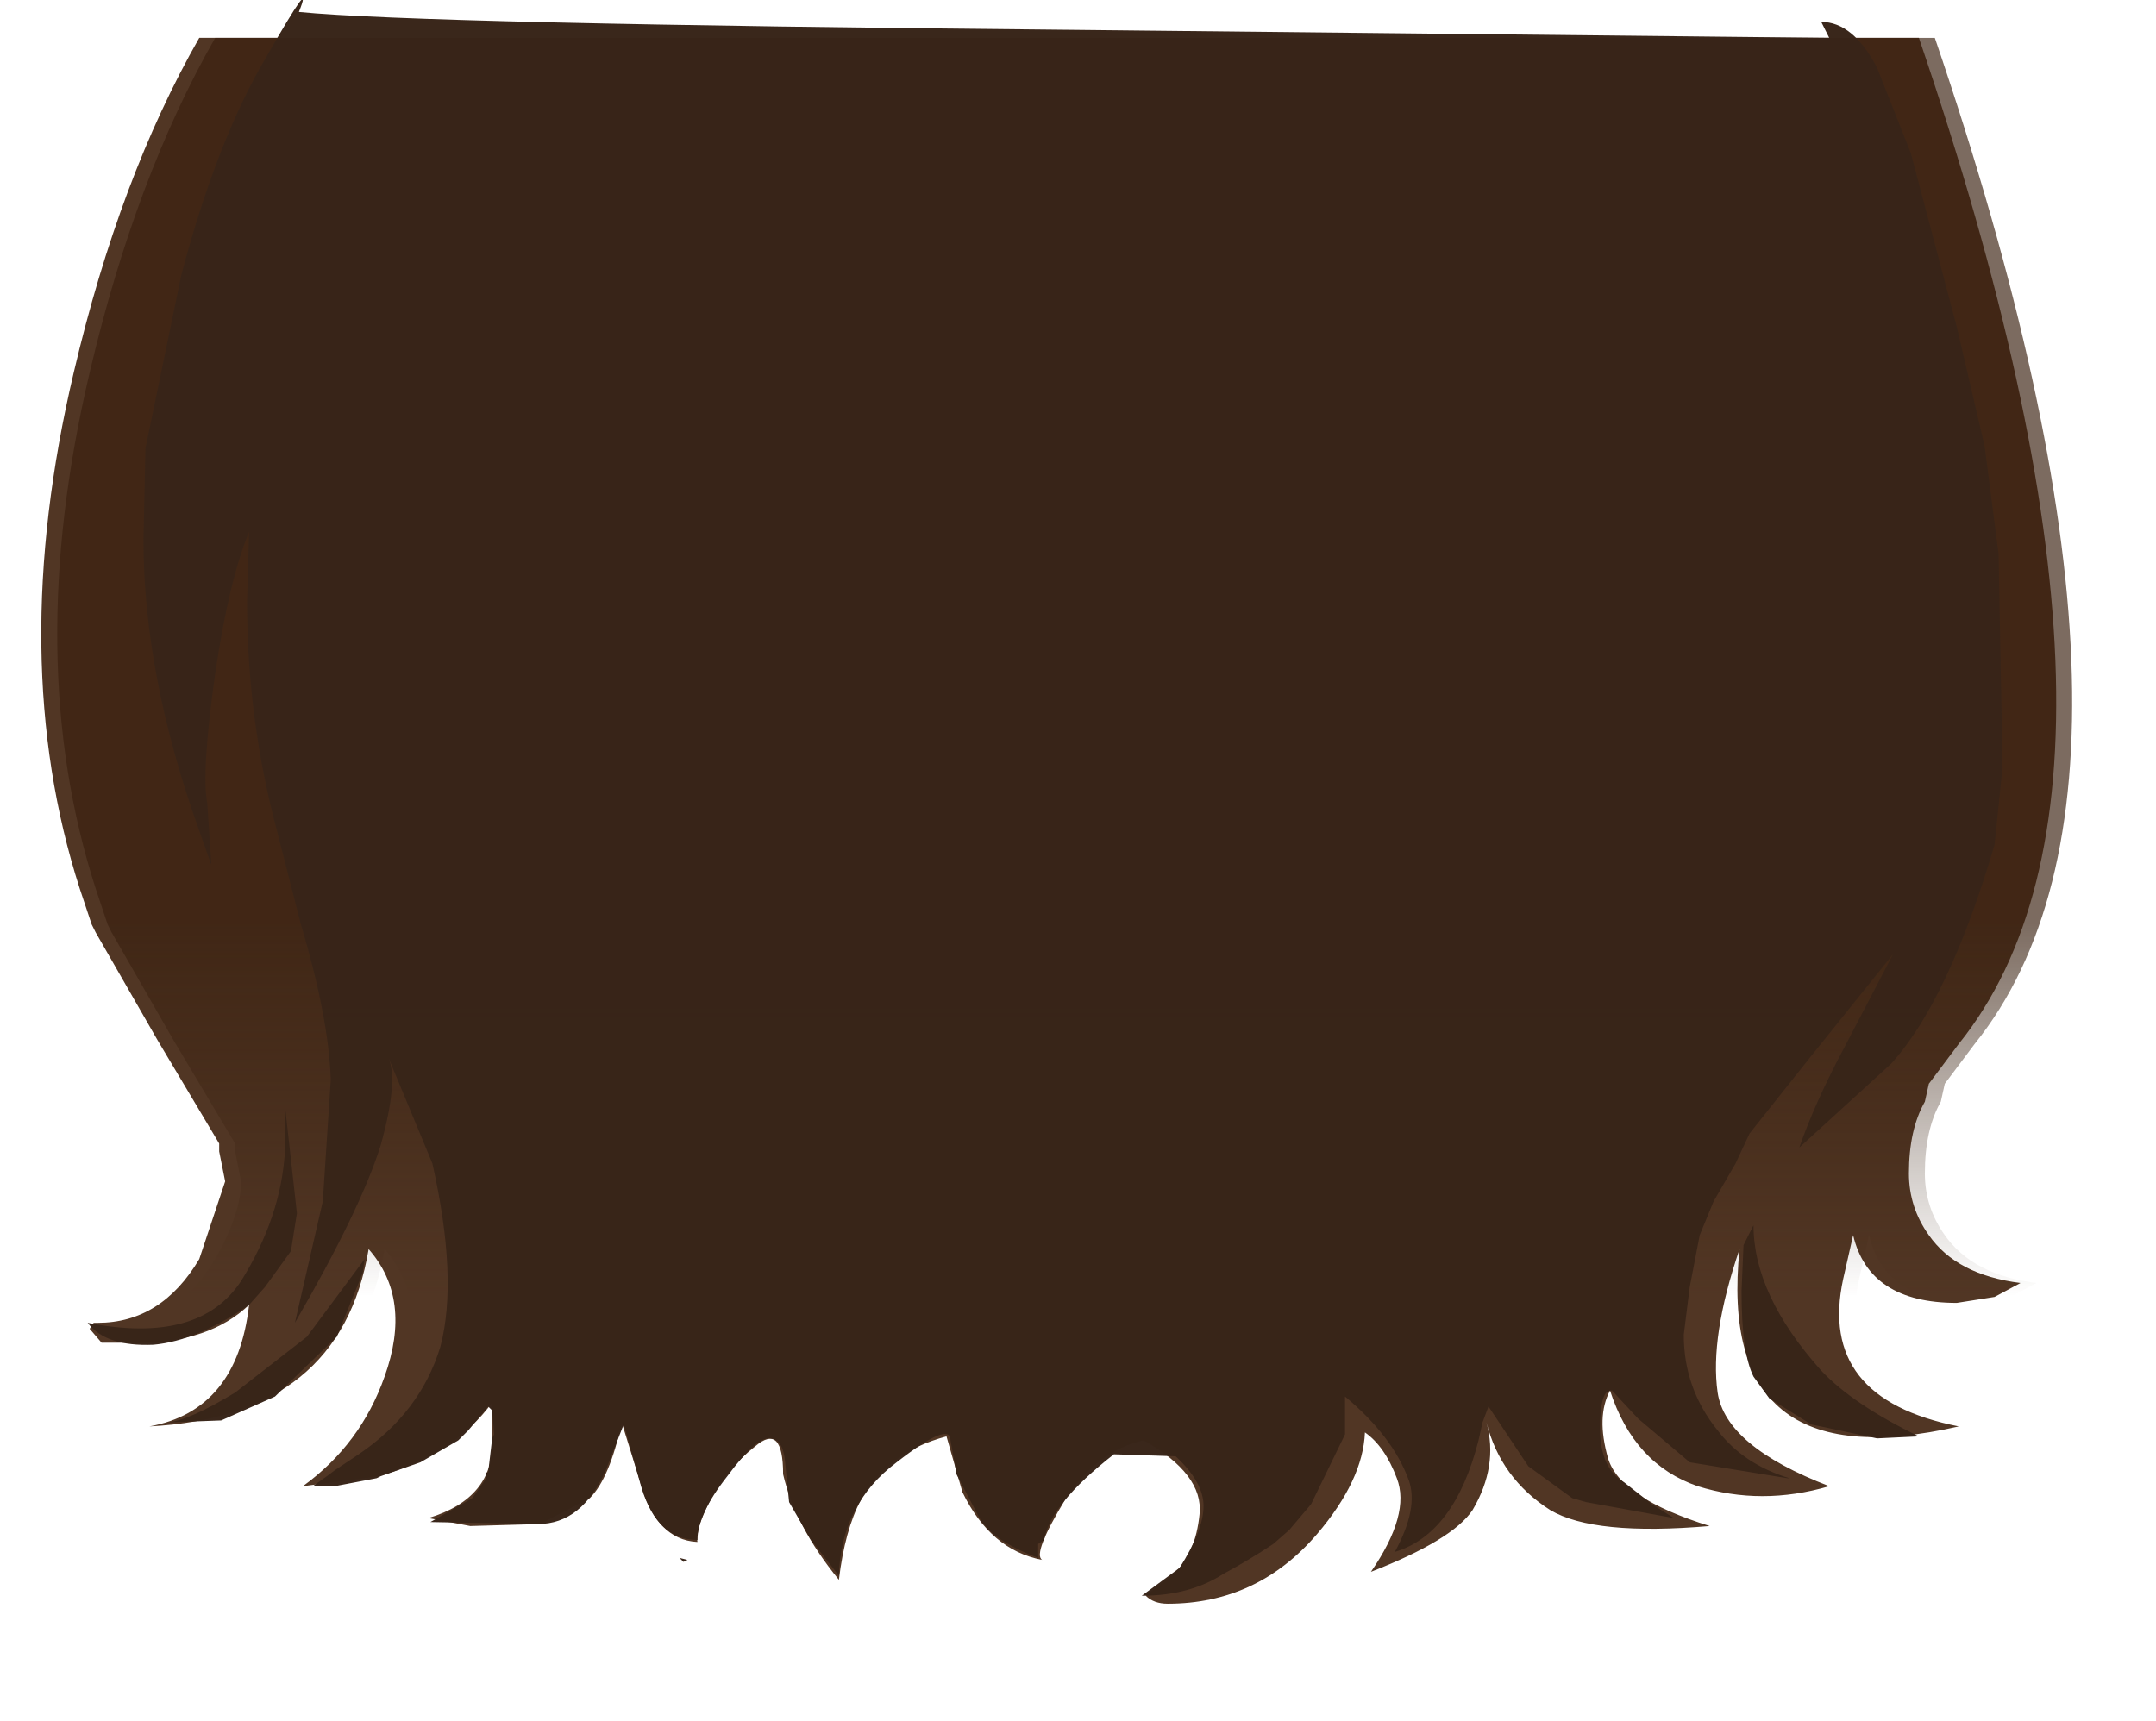 <svg xmlns="http://www.w3.org/2000/svg" xmlns:ffdec="https://www.free-decompiler.com/flash" xmlns:xlink="http://www.w3.org/1999/xlink" ffdec:objectType="frame" width="54.1" height="43.2"><g transform="translate(4.15 13.2)"><use ffdec:characterId="1" xlink:href="#a" width="50.55" height="39.3" transform="translate(-3.1 -12.25)"/><clipPath id="b"><path fill="#36627d" fill-rule="evenodd" d="M44.4-12.25q6.35 18.6 1 25.25l-.75 1-.1.45q-.4.7-.4 1.8 0 .85.5 1.55.7 1 2.3 1.2l-.65.35-.95.15q-2.2 0-2.6-1.7l-.25 1.1q-.65 3 2.9 3.7-6.1 1.4-5.5-4.45-.75 2.2-.55 3.6.2 1.35 2.8 2.35-1.7.5-3.3 0-1.6-.55-2.2-2.4-.35.65-.05 1.7.3 1 2.55 1.7l-4-.4q-1.25-.8-1.6-2.2.3 1.1-.35 2.2-.5.75-2.55 1.55 1-1.45.65-2.35-.3-.8-.8-1.15-.05 1.2-1.2 2.55-1.5 1.75-3.75 1.75-.35 0-.55-.2l.7-.55q.55-.5.65-1.5t-1.4-1.85Q23.8 23.2 23 24.4q-.85 1.4-.6 1.55-1.3-.25-2-1.7l-.4-1.4q-1.5.4-2.15 1.6-.4.75-.55 2-1.1-1.35-1.4-2.65 0-1.3-.7-.7l-1.1 1.3q-.4.75-.35 1.1-1.05-.05-1.45-1.55l-.45-1.45q-.3 1.4-.8 1.9-.55.5-1.25.65l-1.75.05L7 24.9q1.65-.5 1.6-1.95V22q-.95 1.3-2.85 1.85l-1.9.25q1.45-1.05 2.05-2.75.7-1.95-.4-3.2-.7 4.2-5.5 4.45 2.2-.4 2.5-3.05-1 .95-2.8.95h-.9l-.3-.35.1-.15h.1q1.6 0 2.55-1.6.65-1.15.65-1.95l-.15-.75v-.2L.2 12.9l-1.55-2.7-.05-.1-.05-.1-.2-.6-.1-.3Q-3.6 3.35-1.9-3.85q1.15-4.9 3.15-8.4z"/></clipPath><g clip-path="url(#b)"><use ffdec:characterId="3" xlink:href="#c" width="54.1" height="42.25" transform="translate(-4.15 -12.25)"/></g><use ffdec:characterId="4" xlink:href="#d" width="48.05" height="40.05" transform="translate(-1.95 -13.2)"/></g><defs><path id="a" fill="#513624" fill-rule="evenodd" d="M44-12.25Q50.35 6.35 45 13l-.75 1-.1.45q-.4.7-.4 1.8 0 .85.5 1.55.7 1 2.3 1.2l-.65.35-.95.15q-2.2 0-2.6-1.7l-.25 1.1q-.65 3 2.9 3.7-6.1 1.4-5.5-4.45-.75 2.2-.55 3.6.2 1.35 2.8 2.35-1.7.5-3.3 0-1.6-.55-2.2-2.4-.35.65-.05 1.7.3 1 2.55 1.7-2.9.25-4-.4-1.25-.8-1.6-2.2.3 1.1-.35 2.2-.5.75-2.55 1.55 1-1.45.65-2.35-.3-.8-.8-1.15-.05 1.2-1.2 2.55-1.5 1.75-3.75 1.75-.35 0-.55-.2l.7-.55q.55-.5.65-1.5t-1.4-1.85q-1.15.25-1.95 1.45-.85 1.4-.6 1.55-1.3-.25-2-1.7l-.4-1.4q-1.5.4-2.15 1.6-.4.75-.55 2-1.1-1.35-1.4-2.65 0-1.3-.7-.7-.7.55-1.1 1.3t-.35 1.1q-1.05-.05-1.45-1.55l-.45-1.45q-.3 1.4-.8 1.9l-1.25.65-1.75.05-1.05-.2q1.65-.5 1.6-1.95V22q-.95 1.3-2.85 1.85l-1.9.25q1.45-1.05 2.05-2.75.7-1.95-.4-3.2-.7 4.2-5.5 4.45 2.2-.4 2.5-3.05-1 .95-2.8.95h-.9l-.3-.35.1-.15h.1q1.6 0 2.55-1.6l.65-1.95-.15-.75v-.2L-.2 12.9l-1.55-2.7-.05-.1-.05-.1-.2-.6-.1-.3Q-4 3.35-2.3-3.85q1.15-4.9 3.15-8.4z" transform="translate(3.1 12.25)"/><path id="c" fill="url(#e)" fill-rule="evenodd" d="M49.95 30H-3.6l-.55-42.25h53.5z" transform="translate(4.15 12.25)"/><path id="d" fill="#382519" fill-opacity=".988" fill-rule="evenodd" d="M.4-6.3q.9-3.4 2.15-5.5 1.2-2.1.8-1.1 3 .3 19.5.45l18.9.2-.2-.4q.8 0 1.4 1.15l.85 2.15L44.95-5l.7 3L46 .7l.1 5.35L45.9 8q-1.15 3.9-2.6 5.5L41 15.6q.4-1.15 1.15-2.55l1.2-2.3-2.05 2.55-1.55 1.95-.35.75-.55.95-.35.85-.25 1.3-.15 1.2q0 1.35.85 2.4.65.85 1.8 1.2h-.05l-2.45-.4-1.3-1.1-.65-.7q-.3-.05-.3.95t.6 1.35l.7.55.55.35-2.2-.4-.35-.1-1.1-.8-1-1.5-.15.4-.1.45q-.6 2.35-2.1 2.8.6-1.1.35-1.8-.4-1.1-1.6-2.1v.95l-.85 1.75-.55.65-.4.35q-.6.4-1.25.75-.85.55-2.05.55l.95-.7q.6-.95.6-1.55t-.7-1.25l-1.55-.05q-1.6 1.25-1.75 2.15l-.15.1v.35q-1.2-.45-1.5-1.05l-.55-1.05-.05-.3-.1-.55q0-.5-1.35.55-1.4 1.05-1.45 2.85l-.7-.9-.55-.95-.1-1q-.05-.6-.4-.6t-1.05.95q-.75.95-.75 1.6-1 0-1.4-1.3l-.45-1.6-.45 1.15q-.6 1.35-1.7 1.35L6.65 25l1.05-.6.35-.5q-.05-.15.05-.15l.1-.85.05-.1-.05-.6-.1-.1-.5.6-.25.25-.95.55-1 .35-.1.05-1.05.2H3.7l.35-.25.2-.15.6-.4q1.55-1.05 2.05-2.7.45-1.7-.2-4.6l-1.1-2.65q.25.6-.2 2.2-.5 1.6-2.15 4.45l.7-3.05.2-3.05Q4.1 12.35 3.4 10l-.6-2.35q-.75-2.8-.75-5.75L2.1.15q-.5 1.2-.85 3.55-.35 2.5-.2 3.25l.1 1.5v.05l-.3-.85q-1.4-3.9-1.4-7.3l.05-2.3zM-1.95 20q2.8.55 3.85-1.05 1-1.6 1.1-3.25v-1.15l.3 2.7-.15.95-.65.9-.4.45q-1.3.9-2.4 1-1.2.05-1.65-.55m14.85 5.9.2.05-.1.05zm-7.95-7.15-.65 1.6-1.55 1.5-1.35.6-1.35.05q.55-.05 1.7-.75l1.8-1.4L5 18.4zm38 4.15-1.65-.35-1.05-.65-.4-.55q-.3-.6-.3-2.15l.05-1.15.25-.5q0 1.75 1.7 3.65.8.85 2.45 1.65z" transform="translate(1.95 13.2)"/><linearGradient id="e" x1="-819.2" x2="819.2" gradientTransform="matrix(0 .026 -.033 0 22.95 8.9)" gradientUnits="userSpaceOnUse" spreadMethod="pad"><stop offset=".525" stop-color="#381f0e" stop-opacity=".659"/><stop offset=".745" stop-color="#381f0e" stop-opacity="0"/></linearGradient></defs></svg>
